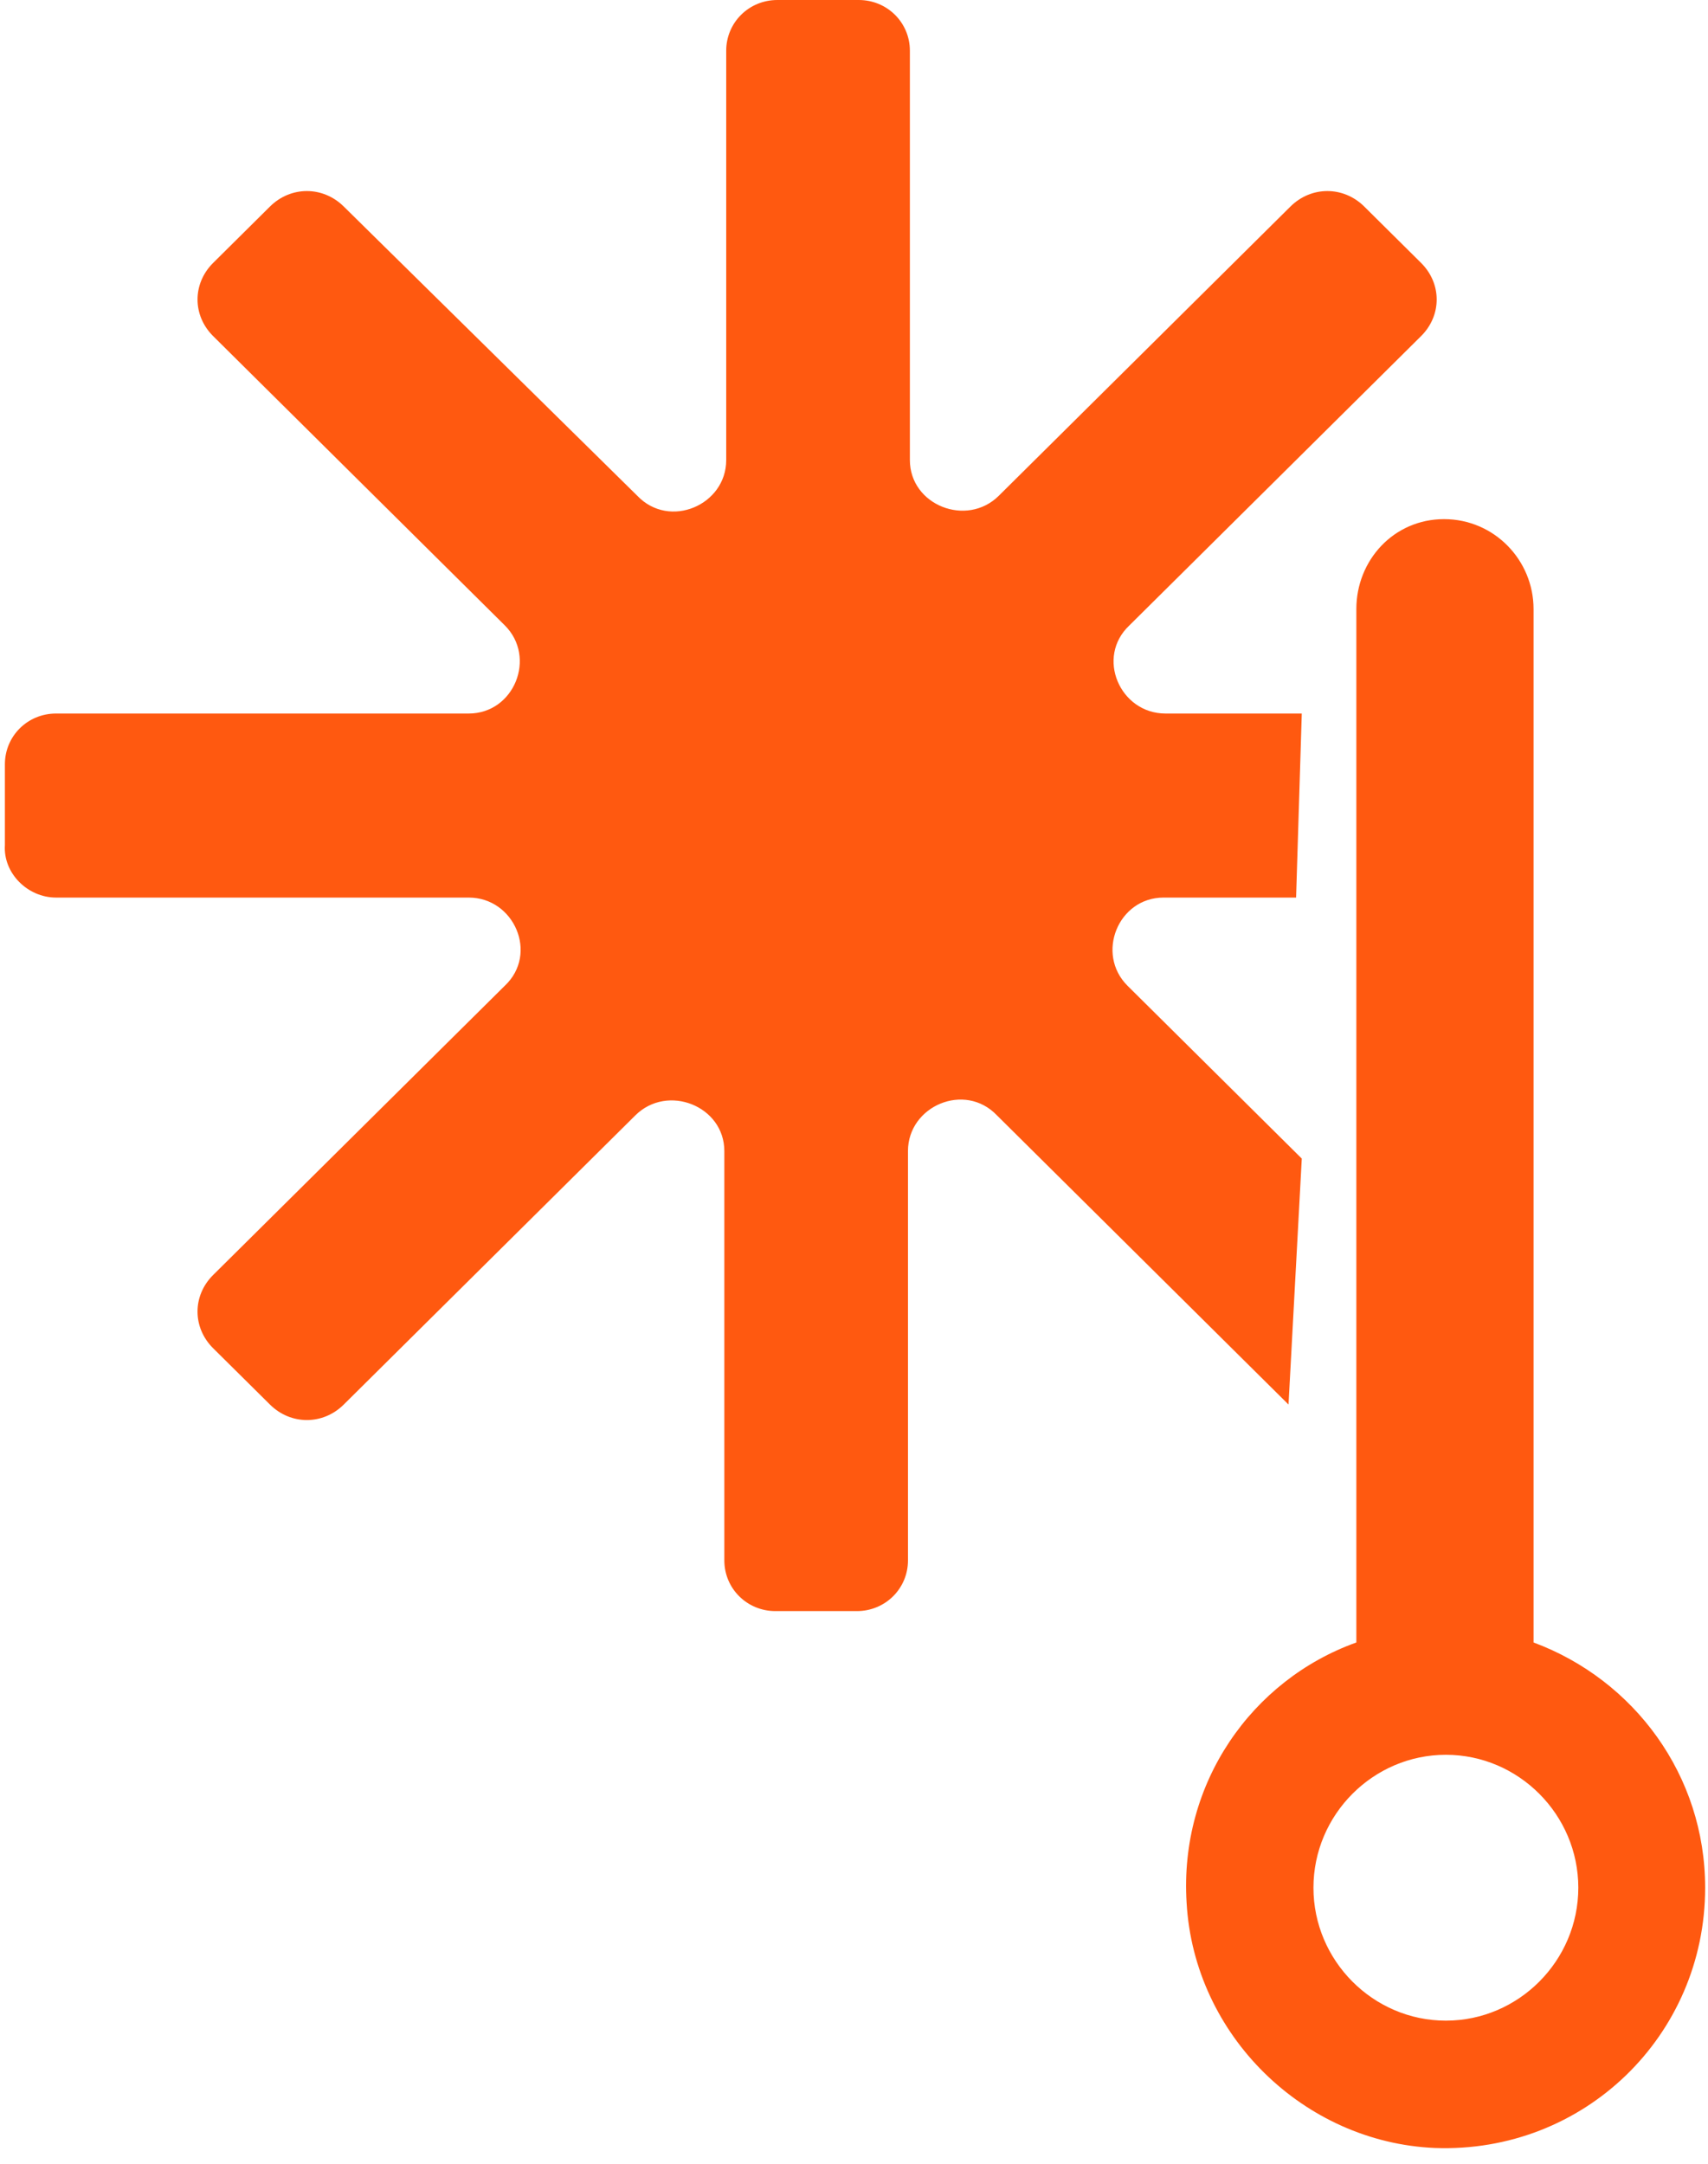 <svg width="60" height="76" viewBox="0 0 60 76" fill="none" xmlns="http://www.w3.org/2000/svg">
<path d="M1.967 31.526H16.466C18.062 31.526 18.927 33.505 17.73 34.626L7.487 44.783C6.756 45.508 6.756 46.629 7.487 47.355L9.483 49.333C10.214 50.059 11.345 50.059 12.076 49.333L22.319 39.176C23.45 38.055 25.445 38.847 25.445 40.43V54.808C25.445 55.797 26.243 56.588 27.241 56.588H30.1C31.098 56.588 31.896 55.797 31.896 54.808V40.43C31.896 38.847 33.891 37.989 35.022 39.176L45.264 49.333L45.73 40.694L39.611 34.626C38.48 33.504 39.278 31.526 40.875 31.526H45.53L45.73 25.062H40.941C39.345 25.062 38.48 23.084 39.678 21.963L49.92 11.806C50.652 11.08 50.652 9.959 49.92 9.234L47.925 7.255C47.193 6.529 46.062 6.529 45.331 7.255L35.088 17.412C33.958 18.533 31.963 17.742 31.963 16.159V1.781C31.963 0.791 31.164 0 30.167 0H27.307C26.309 0 25.511 0.791 25.511 1.781V16.159C25.511 17.742 23.516 18.599 22.386 17.412L12.077 7.255C11.345 6.529 10.214 6.529 9.483 7.255L7.488 9.234C6.756 9.959 6.756 11.08 7.488 11.806L17.73 21.963C18.861 23.084 18.062 25.062 16.466 25.062H1.967C0.97 25.062 0.172 25.854 0.172 26.843V29.679C0.105 30.668 0.97 31.526 1.967 31.526Z" fill="#FF5910"/>
<path d="M47.647 21.391V57.69C43.978 59.005 41.422 62.622 41.684 66.83C41.947 71.499 45.812 75.247 50.399 75.445C55.641 75.642 59.9 71.499 59.9 66.304C59.9 62.359 57.41 59.005 53.872 57.69V21.391C53.872 19.681 52.496 18.234 50.727 18.234C48.958 18.234 47.647 19.681 47.647 21.391ZM55.444 66.304C55.444 68.868 53.347 70.973 50.792 70.973C48.237 70.973 46.14 68.868 46.14 66.304C46.14 63.739 48.237 61.635 50.792 61.635C53.347 61.635 55.444 63.739 55.444 66.304Z" fill="#FF5910"/>
</svg>
